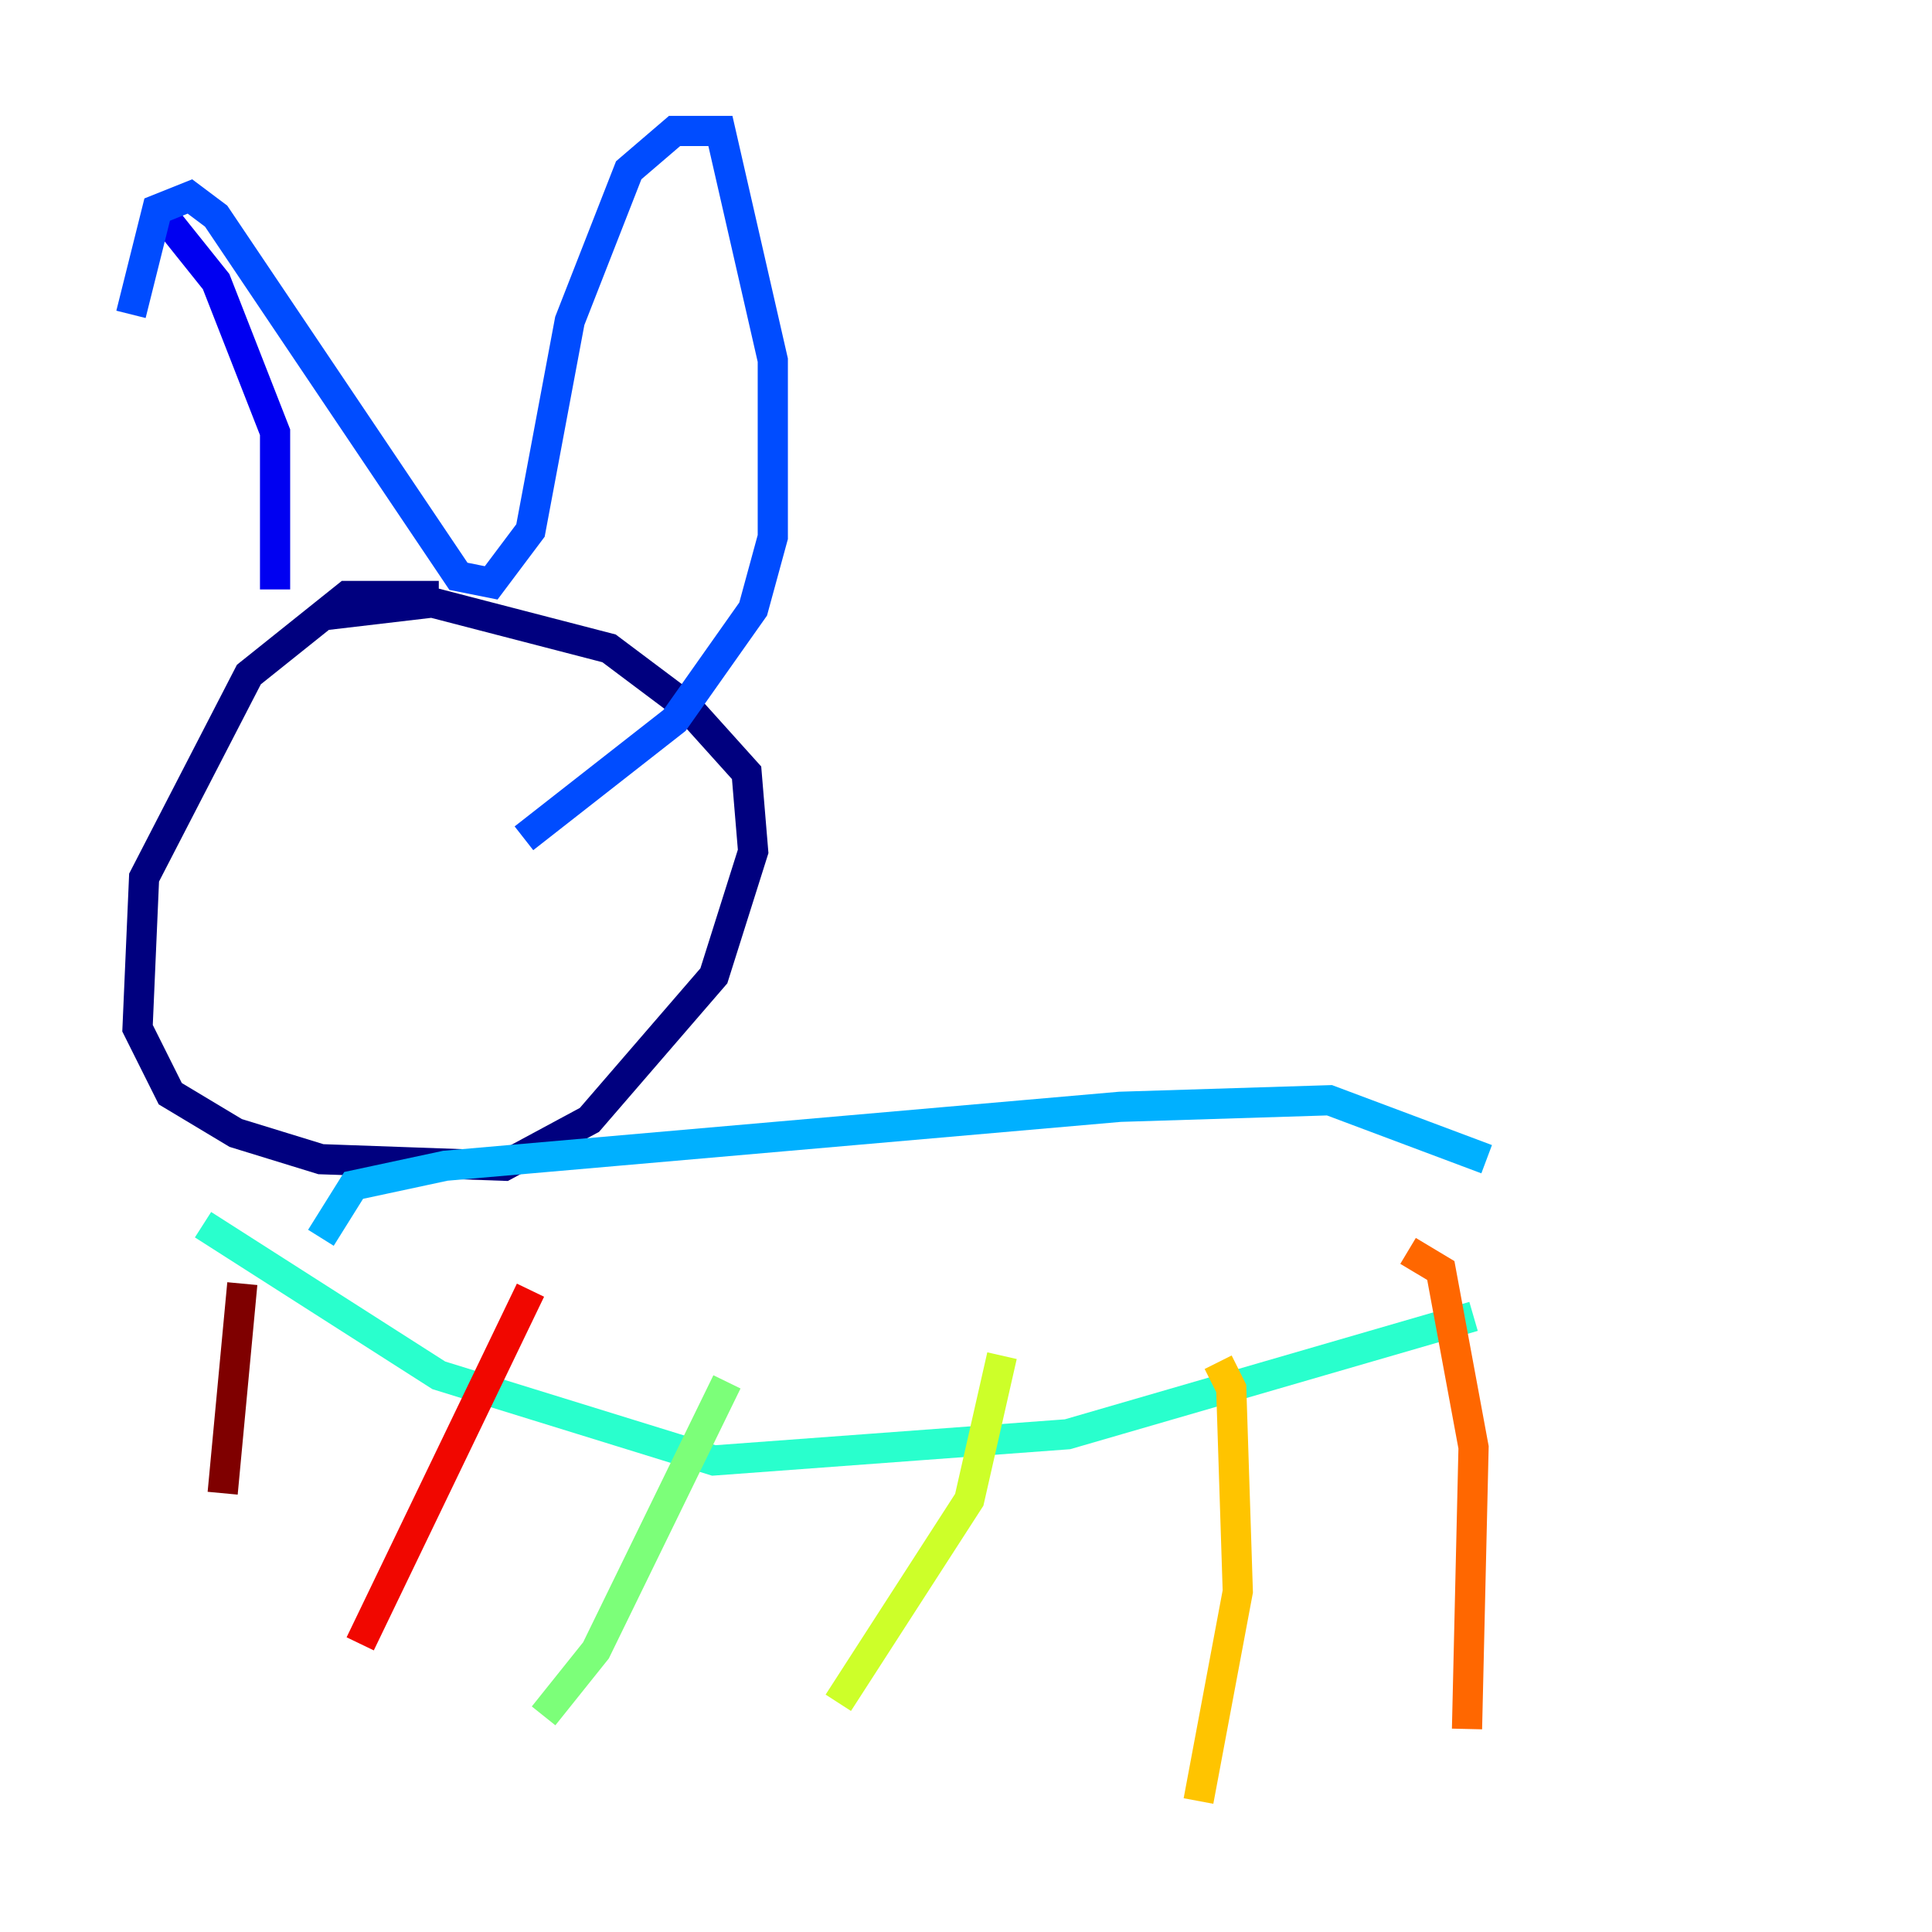 <?xml version="1.0" encoding="utf-8" ?>
<svg baseProfile="tiny" height="128" version="1.2" viewBox="0,0,128,128" width="128" xmlns="http://www.w3.org/2000/svg" xmlns:ev="http://www.w3.org/2001/xml-events" xmlns:xlink="http://www.w3.org/1999/xlink"><defs /><polyline fill="none" points="29.071,39.485 22.997,39.485 16.488,44.691 9.546,58.142 9.112,68.122 11.281,72.461 15.62,75.064 21.261,76.8 33.41,77.234 39.051,74.197 47.295,64.651 49.898,56.407 49.464,51.2 45.559,46.861 40.352,42.956 28.637,39.919 21.261,40.786" stroke="#00007f" stroke-width="2" /><polyline fill="none" points="18.224,39.051 18.224,28.637 14.319,18.658 10.848,14.319" stroke="#0000f1" stroke-width="2" /><polyline fill="none" points="8.678,20.827 10.414,13.885 12.583,13.017 14.319,14.319 30.373,38.183 32.542,38.617 35.146,35.146 37.749,21.261 41.654,11.281 44.691,8.678 47.729,8.678 51.2,23.864 51.2,35.58 49.898,40.352 44.691,47.729 34.712,55.539" stroke="#004cff" stroke-width="2" /><polyline fill="none" points="21.261,82.007 23.43,78.536 29.505,77.234 74.197,73.329 88.081,72.895 98.495,76.8" stroke="#00b0ff" stroke-width="2" /><polyline fill="none" points="97.627,87.214 70.725,95.024 47.295,96.759 29.071,91.119 13.451,81.139" stroke="#29ffcd" stroke-width="2" /><polyline fill="none" points="48.163,91.552 39.485,109.342 36.014,113.681" stroke="#7cff79" stroke-width="2" /><polyline fill="none" points="66.386,89.817 64.217,99.363 55.539,112.814" stroke="#cdff29" stroke-width="2" /><polyline fill="none" points="80.705,90.251 81.573,91.986 82.007,105.437 79.403,119.322" stroke="#ffc400" stroke-width="2" /><polyline fill="none" points="93.288,82.875 95.458,84.176 97.627,95.891 97.193,114.549" stroke="#ff6700" stroke-width="2" /><polyline fill="none" points="35.146,85.478 23.864,108.909" stroke="#f10700" stroke-width="2" /><polyline fill="none" points="16.054,85.044 14.752,98.929" stroke="#7f0000" stroke-width="2" /></svg>